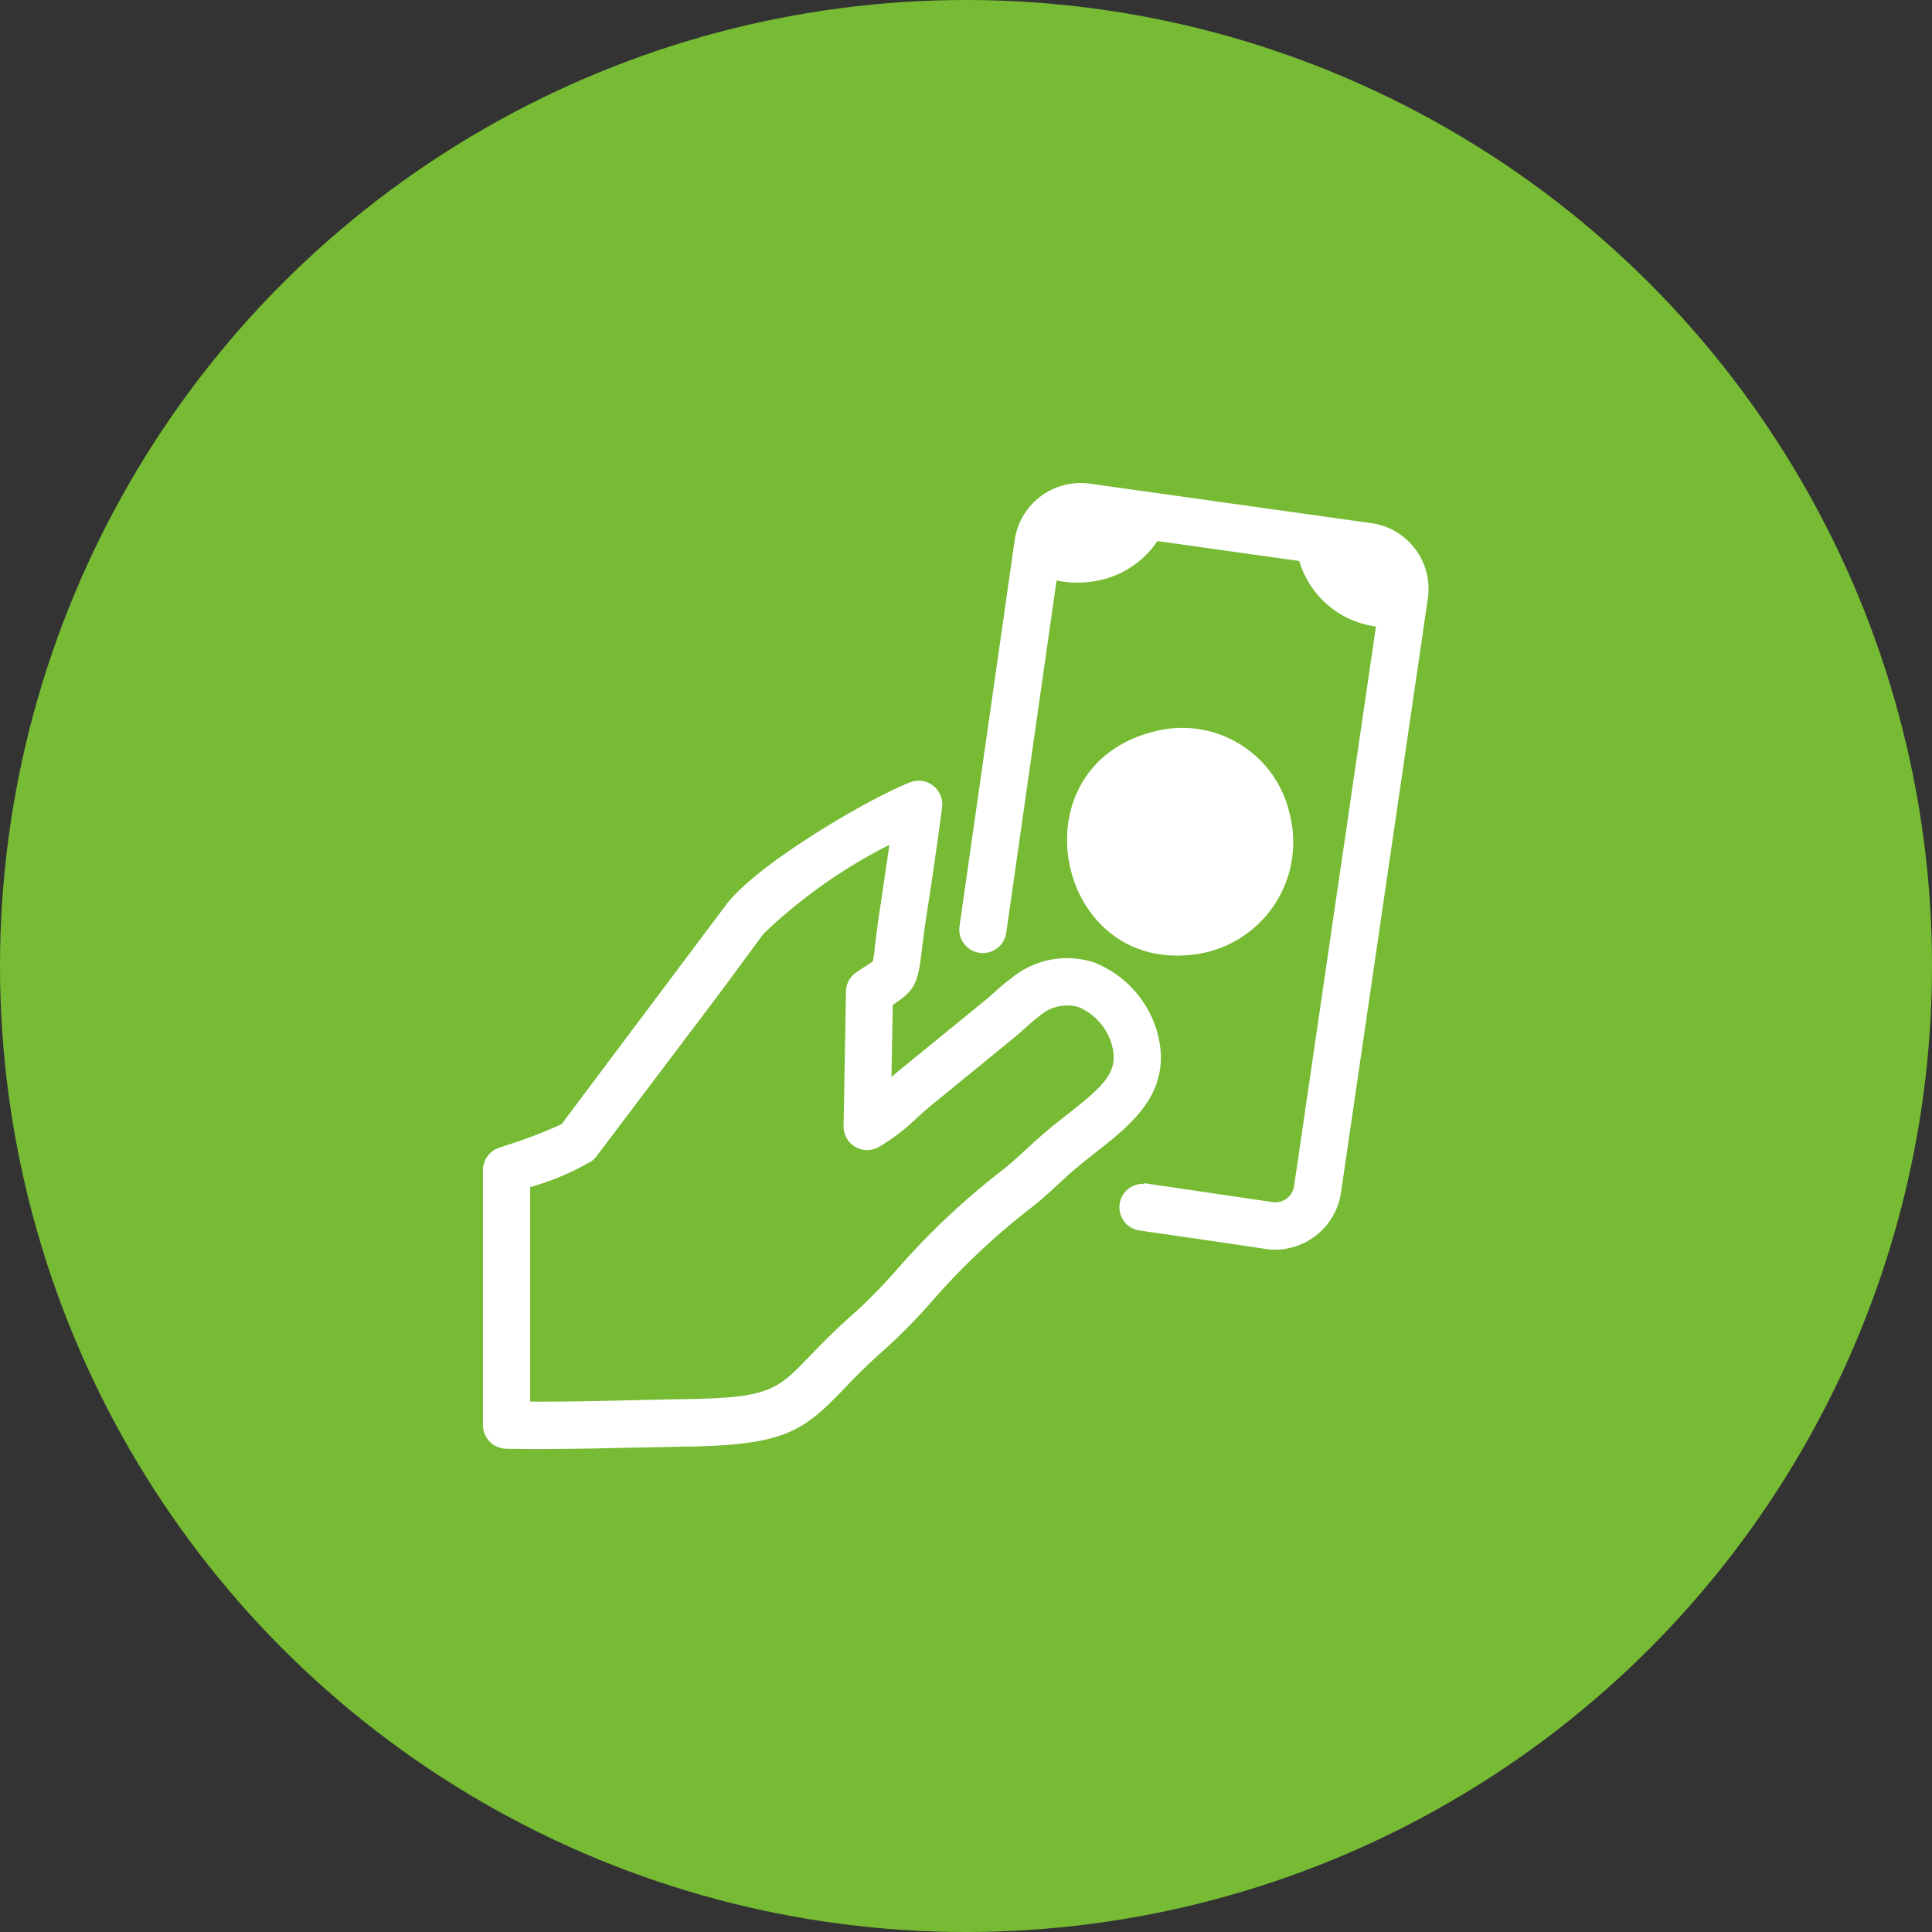 <svg xmlns="http://www.w3.org/2000/svg" width="64" height="64" viewBox="0 0 64 64">
    <rect x="0" y="0" width="64" height="64" fill="#333333" stroke="none"/>
    <defs>
        <style>
            .cls-1{fill:#76bb33}.cls-2{fill:none}.cls-3{fill:#fff}
        </style>
    </defs>
    <g id="Group_37" data-name="Group 37" transform="translate(-235 -869)">
        <circle id="Ellipse_3" cx="32" cy="32" r="32" class="cls-1" data-name="Ellipse 3" transform="translate(235 869)"/>
        <g id="Group_36" data-name="Group 36" transform="translate(251 885)">
            <path id="Rectangle_6" d="M0 0h32v32H0z" class="cls-2" data-name="Rectangle 6"/>
            <g id="Group_40" data-name="Group 40">
                <path id="Path_10" d="M1227.394 235.016l-9.347-1.311a2.208 2.208 0 0 0-2.47 1.872l-1.827 12.787a.781.781 0 0 0 1.241.738.774.774 0 0 0 .306-.515l1.667-11.671a3.378 3.378 0 0 0 1.416-.007 3.077 3.077 0 0 0 1.924-1.3l4.7.661a3.065 3.065 0 0 0 2.54 2.17l-2.71 18.527a.628.628 0 0 1-.7.542l-4.267-.629v.023a.777.777 0 0 0-.167 1.543l1.92.277 2.288.338a2.3 2.3 0 0 0 .317.022 2.215 2.215 0 0 0 2.161-1.892l2.878-19.682a2.2 2.2 0 0 0-1.87-2.493z" class="cls-3" data-name="Path 10" transform="translate(-1197.964 -233.686)"/>
                <path id="Path_11" d="M1222.807 251.263l.09-.022a3.752 3.752 0 0 0 2.678-4.58l-.014-.06a3.644 3.644 0 0 0-4.407-2.67c-4.864 1.144-3.293 8.396 1.653 7.332z" class="cls-3" data-name="Path 11" transform="translate(-1198.857 -235.714)"/>
                <path id="Path_12" d="M1216.345 254.313a3.513 3.513 0 0 0-2.084-2.278 2.894 2.894 0 0 0-2.752.533 6.946 6.946 0 0 0-.586.49c-.093.082-.188.168-.3.258l-2.594 2.116c-.17.134-.327.269-.478.4l.043-2.391c.744-.482.833-.726.958-1.772.036-.3.084-.7.169-1.247.177-1.139.344-2.289.507-3.52a.792.792 0 0 0-.289-.717.78.78 0 0 0-.766-.118c-1.3.5-5.1 2.7-6.123 4.088l-5.427 7.237a15.3 15.3 0 0 1-1.828.7l-.246.083a.784.784 0 0 0-.53.74v8.448a.786.786 0 0 0 .768.782c.348.007.7.01 1.057.01 1.077 0 2.171-.025 3.239-.05h.169c.525-.012 1.045-.024 1.558-.032 3.213-.05 3.83-.525 5.143-1.887.363-.378.816-.848 1.46-1.41a18.728 18.728 0 0 0 1.453-1.487 23.141 23.141 0 0 1 3.228-3.062c.364-.276.671-.56.97-.834.208-.194.421-.391.66-.588.183-.154.37-.3.551-.443l.056-.044c1.209-.951 2.577-2.024 2.014-4.005zm-2.974 2.763c-.213.166-.43.337-.645.517-.259.216-.492.43-.72.64-.27.25-.55.507-.858.742a24.767 24.767 0 0 0-3.441 3.259 17.516 17.516 0 0 1-1.323 1.358c-.686.6-1.162 1.093-1.555 1.5-1.064 1.1-1.317 1.364-4.042 1.407-.574.01-1.154.022-1.77.037-1.133.026-2.3.054-3.434.047v-7.106a8.58 8.58 0 0 0 2.047-.868.794.794 0 0 0 .148-.15l4.134-5.474 1.4-1.9a17.351 17.351 0 0 1 4.17-2.946c-.1.693-.2 1.368-.3 2.039-.092.591-.142 1.015-.181 1.34a3.581 3.581 0 0 1-.07.485 2.669 2.669 0 0 1-.184.122c-.1.065-.22.142-.362.24a.785.785 0 0 0-.341.634l-.079 4.452a.781.781 0 0 0 1.163.7 6.717 6.717 0 0 0 1.266-.966c.189-.171.388-.349.618-.532l2.606-2.128c.136-.111.25-.214.363-.315a5.837 5.837 0 0 1 .472-.4 1.39 1.39 0 0 1 1.286-.3 1.93 1.93 0 0 1 1.106 1.23c.249.889-.181 1.323-1.474 2.336z" class="cls-3" data-name="Path 12" transform="translate(-1194.02 -236.153)"/>
            </g>
        </g>
    </g>
</svg>
